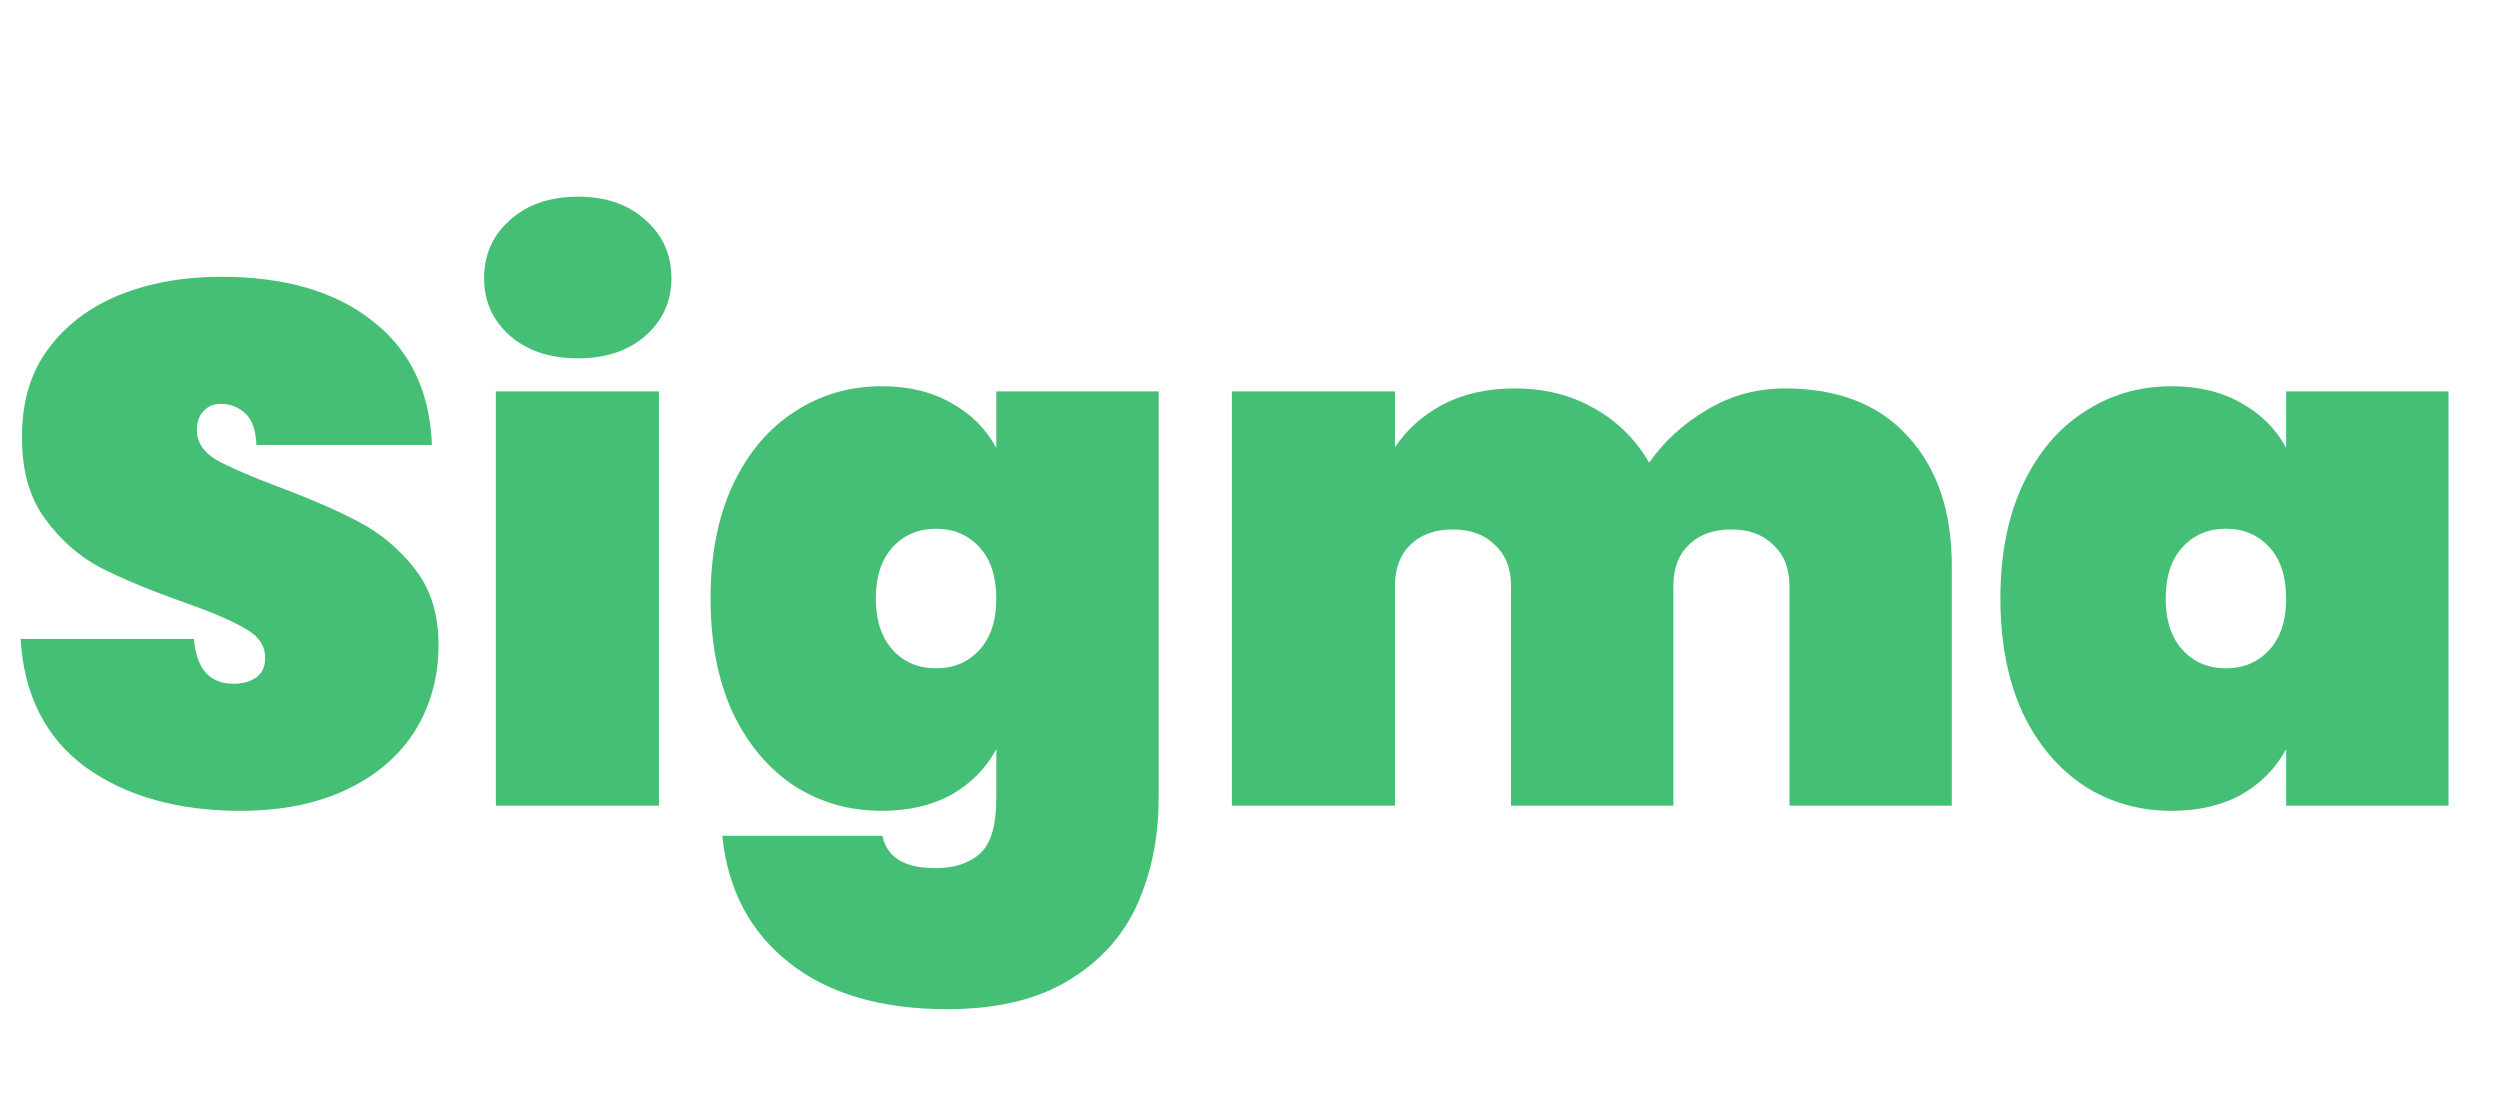 <svg width="211" height="93" viewBox="0 0 211 93" fill="none" xmlns="http://www.w3.org/2000/svg">
<path d="M20.274 68.434C15.025 68.434 10.685 67.215 7.254 64.776C3.865 62.296 2.025 58.679 1.736 53.926H16.368C16.575 56.447 17.691 57.708 19.716 57.708C20.46 57.708 21.08 57.543 21.576 57.212C22.113 56.84 22.382 56.282 22.382 55.538C22.382 54.505 21.824 53.678 20.708 53.058C19.592 52.397 17.856 51.653 15.5 50.826C12.689 49.834 10.354 48.863 8.494 47.912C6.675 46.961 5.105 45.577 3.782 43.758C2.459 41.939 1.819 39.604 1.86 36.752C1.86 33.9 2.583 31.482 4.03 29.498C5.518 27.473 7.523 25.943 10.044 24.91C12.607 23.877 15.479 23.36 18.662 23.36C24.035 23.36 28.293 24.6 31.434 27.08C34.617 29.56 36.291 33.053 36.456 37.558H21.638C21.597 36.318 21.287 35.429 20.708 34.892C20.129 34.355 19.427 34.086 18.6 34.086C18.021 34.086 17.546 34.293 17.174 34.706C16.802 35.078 16.616 35.615 16.616 36.318C16.616 37.31 17.153 38.137 18.228 38.798C19.344 39.418 21.101 40.183 23.498 41.092C26.267 42.125 28.541 43.117 30.318 44.068C32.137 45.019 33.707 46.341 35.03 48.036C36.353 49.731 37.014 51.859 37.014 54.422C37.014 57.109 36.353 59.527 35.03 61.676C33.707 63.784 31.785 65.437 29.264 66.636C26.743 67.835 23.746 68.434 20.274 68.434ZM48.794 30.242C46.397 30.242 44.475 29.601 43.028 28.32C41.581 27.039 40.858 25.427 40.858 23.484C40.858 21.5 41.581 19.867 43.028 18.586C44.475 17.263 46.397 16.602 48.794 16.602C51.15 16.602 53.051 17.263 54.498 18.586C55.945 19.867 56.668 21.5 56.668 23.484C56.668 25.427 55.945 27.039 54.498 28.32C53.051 29.601 51.15 30.242 48.794 30.242ZM55.614 33.032V68H41.85V33.032H55.614ZM74.416 32.598C76.69 32.598 78.653 33.073 80.306 34.024C81.96 34.933 83.221 36.194 84.088 37.806V33.032H97.79V67.38C97.79 70.645 97.191 73.621 95.993 76.308C94.794 78.995 92.851 81.144 90.165 82.756C87.519 84.368 84.109 85.174 79.934 85.174C74.313 85.174 69.849 83.851 66.543 81.206C63.277 78.602 61.417 75.047 60.962 70.542H74.478C74.85 72.361 76.338 73.27 78.942 73.27C80.555 73.27 81.815 72.857 82.725 72.03C83.634 71.203 84.088 69.653 84.088 67.38V63.226C83.221 64.838 81.96 66.119 80.306 67.07C78.653 67.979 76.69 68.434 74.416 68.434C71.689 68.434 69.229 67.731 67.038 66.326C64.848 64.879 63.112 62.813 61.831 60.126C60.59 57.398 59.971 54.195 59.971 50.516C59.971 46.837 60.59 43.655 61.831 40.968C63.112 38.24 64.848 36.173 67.038 34.768C69.229 33.321 71.689 32.598 74.416 32.598ZM84.088 50.516C84.088 48.656 83.613 47.209 82.662 46.176C81.712 45.143 80.493 44.626 79.004 44.626C77.516 44.626 76.297 45.143 75.347 46.176C74.396 47.209 73.921 48.656 73.921 50.516C73.921 52.376 74.396 53.823 75.347 54.856C76.297 55.889 77.516 56.406 79.004 56.406C80.493 56.406 81.712 55.889 82.662 54.856C83.613 53.823 84.088 52.376 84.088 50.516ZM150.657 32.784C155.121 32.784 158.572 34.127 161.011 36.814C163.491 39.501 164.731 43.138 164.731 47.726V68H151.029V49.462C151.029 47.974 150.574 46.817 149.665 45.99C148.797 45.122 147.619 44.688 146.131 44.688C144.602 44.688 143.403 45.122 142.535 45.99C141.667 46.817 141.233 47.974 141.233 49.462V68H127.531V49.462C127.531 47.974 127.076 46.817 126.167 45.99C125.299 45.122 124.121 44.688 122.633 44.688C121.104 44.688 119.905 45.122 119.037 45.99C118.169 46.817 117.735 47.974 117.735 49.462V68H103.971V33.032H117.735V37.744C118.727 36.256 120.07 35.057 121.765 34.148C123.501 33.239 125.526 32.784 127.841 32.784C130.362 32.784 132.594 33.342 134.537 34.458C136.48 35.533 138.03 37.062 139.187 39.046C140.468 37.227 142.101 35.739 144.085 34.582C146.069 33.383 148.26 32.784 150.657 32.784ZM168.834 50.516C168.834 46.837 169.454 43.655 170.694 40.968C171.975 38.24 173.711 36.173 175.902 34.768C178.092 33.321 180.552 32.598 183.28 32.598C185.553 32.598 187.516 33.073 189.17 34.024C190.823 34.933 192.084 36.194 192.952 37.806V33.032H206.654V68H192.952V63.226C192.084 64.838 190.823 66.119 189.17 67.07C187.516 67.979 185.553 68.434 183.28 68.434C180.552 68.434 178.092 67.731 175.902 66.326C173.711 64.879 171.975 62.813 170.694 60.126C169.454 57.398 168.834 54.195 168.834 50.516ZM192.952 50.516C192.952 48.656 192.476 47.209 191.526 46.176C190.575 45.143 189.356 44.626 187.868 44.626C186.38 44.626 185.16 45.143 184.21 46.176C183.259 47.209 182.784 48.656 182.784 50.516C182.784 52.376 183.259 53.823 184.21 54.856C185.16 55.889 186.38 56.406 187.868 56.406C189.356 56.406 190.575 55.889 191.526 54.856C192.476 53.823 192.952 52.376 192.952 50.516Z" fill="#45BF76"/>
</svg>
